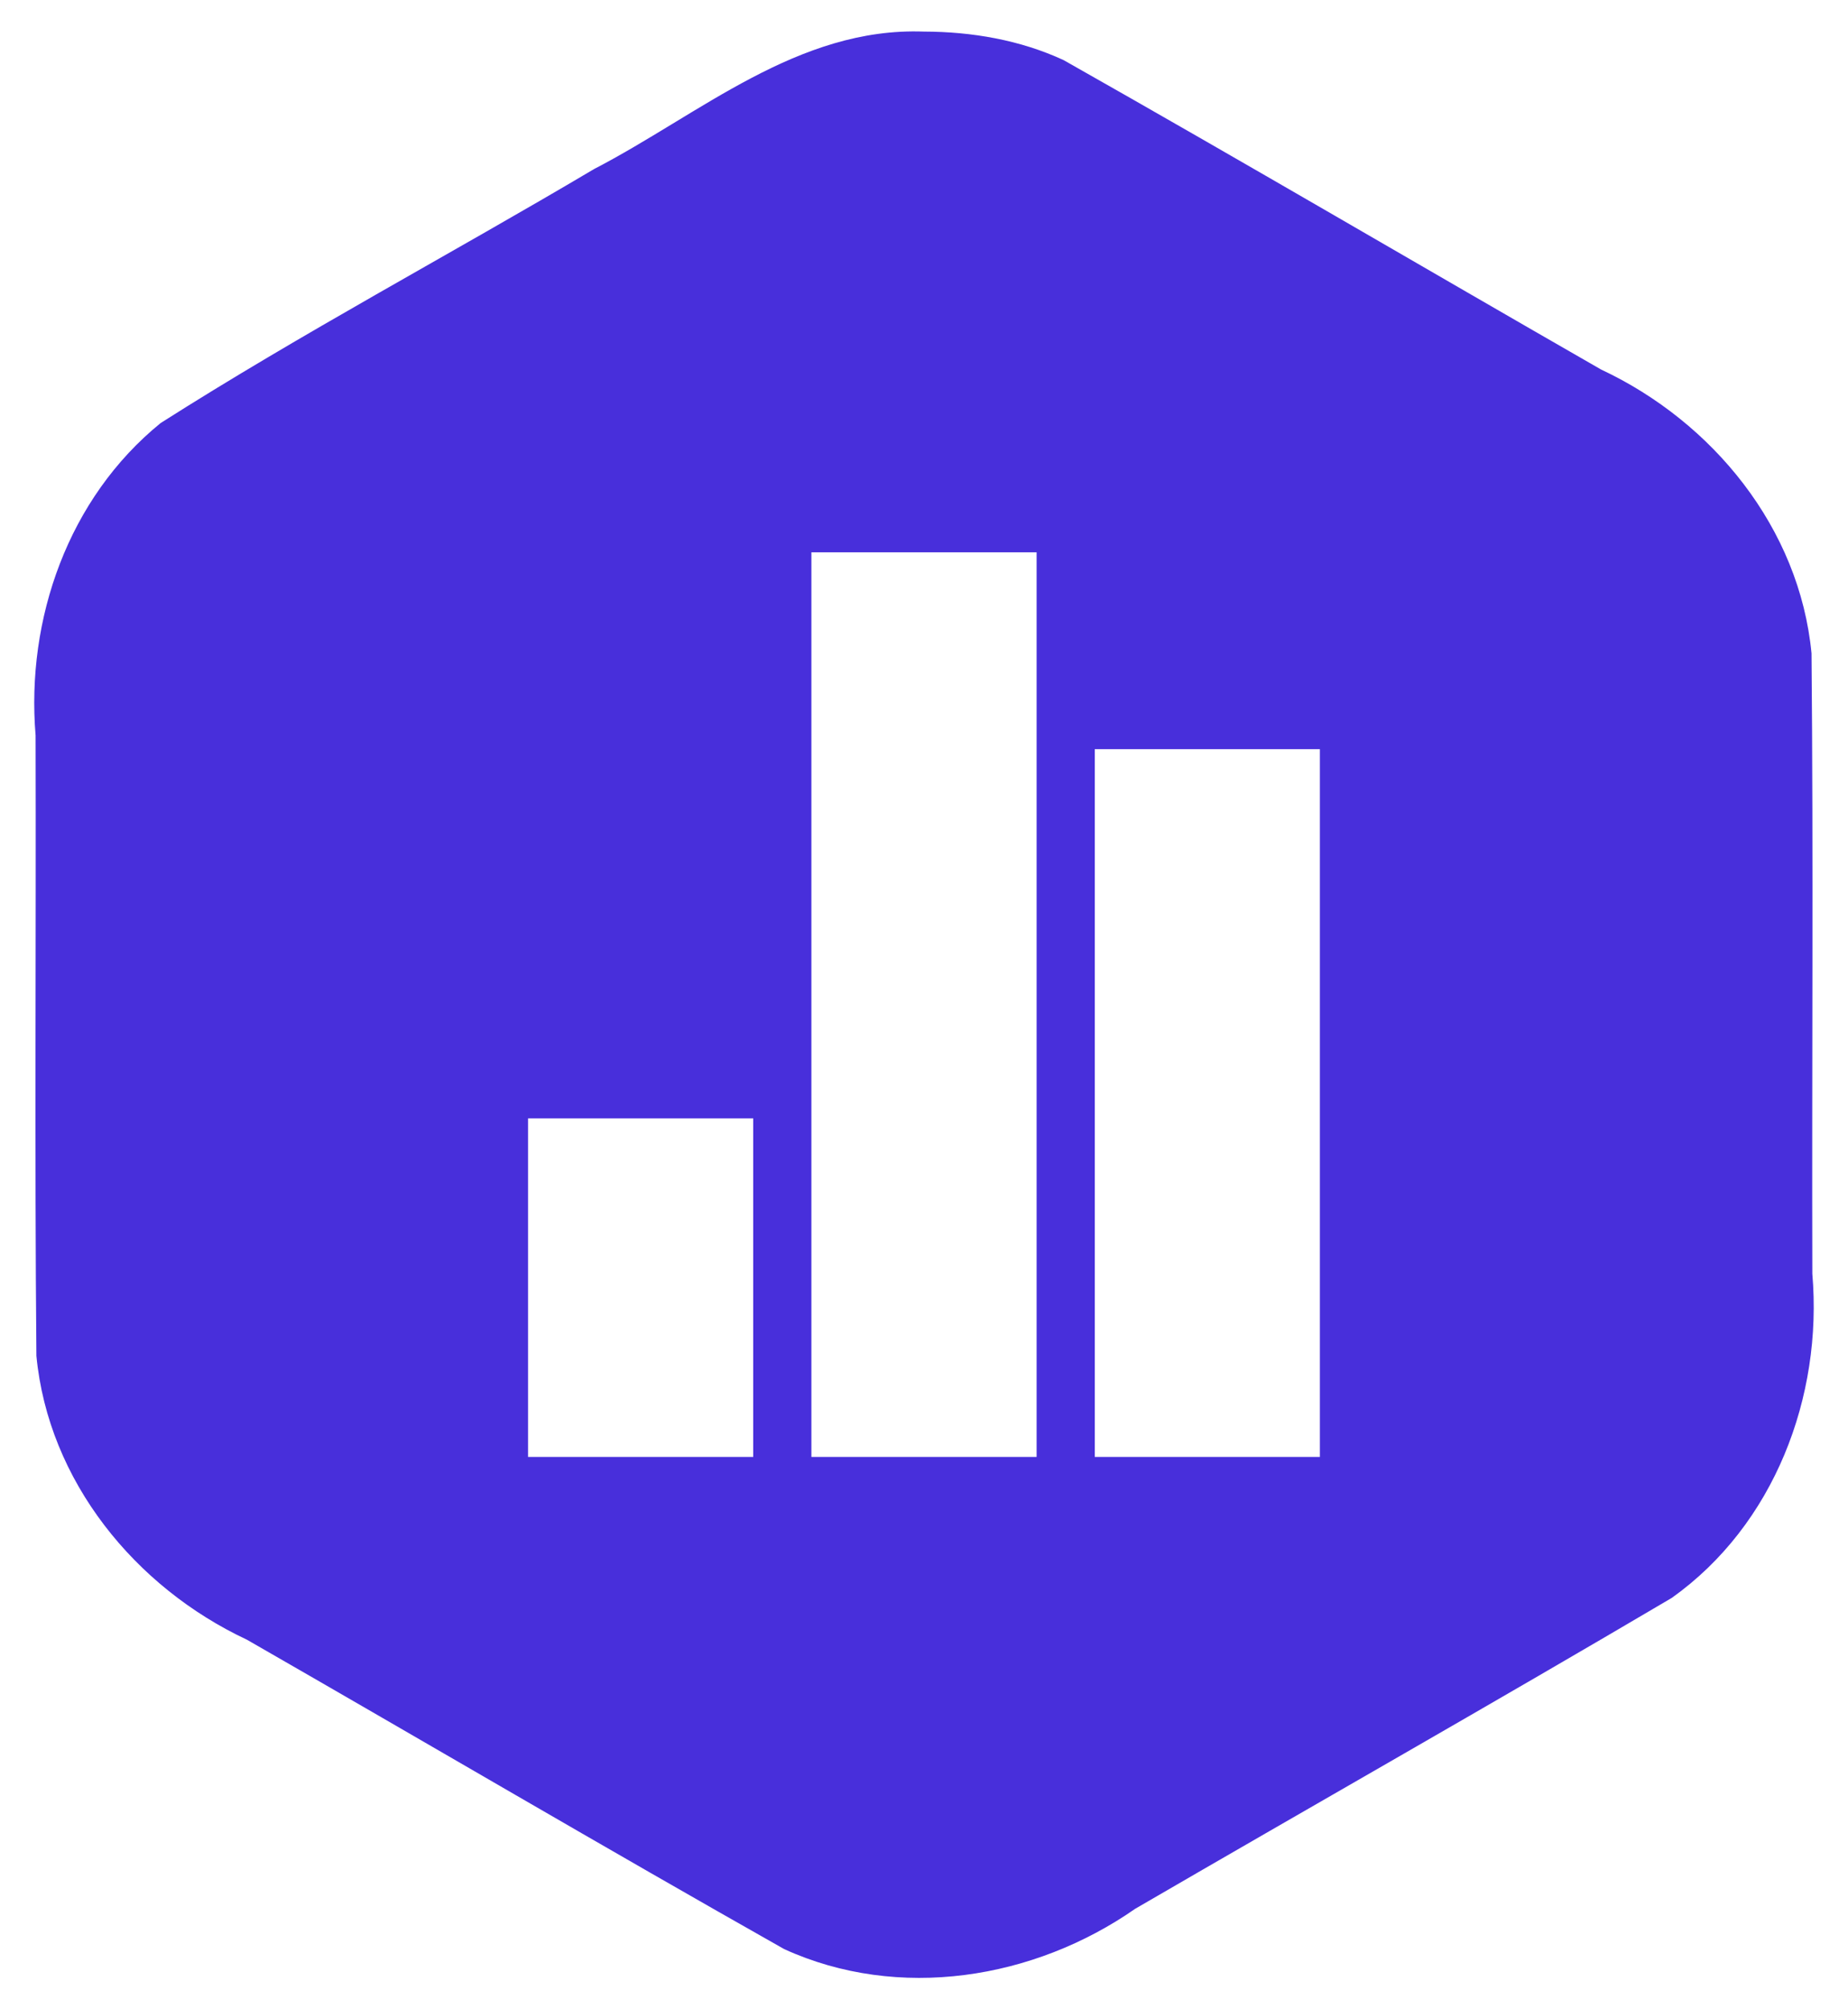 <svg width="46" height="50" viewBox="0 0 46 50" fill="none" xmlns="http://www.w3.org/2000/svg">
<path d="M22.999 0.786C19.857 0.671 17.423 2.842 14.787 4.207C11.203 6.332 7.512 8.292 3.999 10.527C1.701 12.395 0.645 15.4 0.886 18.302C0.9 23.448 0.86 28.595 0.906 33.74C1.204 36.855 3.364 39.499 6.144 40.802C10.606 43.363 15.042 45.972 19.521 48.503C22.368 49.801 25.738 49.255 28.257 47.499C32.706 44.914 37.183 42.376 41.615 39.762C44.164 37.947 45.374 34.755 45.112 31.696C45.099 26.55 45.139 21.403 45.092 16.259C44.794 13.143 42.635 10.499 39.855 9.196C35.392 6.636 30.955 4.029 26.477 1.497C25.393 0.994 24.189 0.789 22.999 0.786M20.197 13.743H25.803V36.255H20.197V13.743ZM27.251 18.643H32.854V36.255H27.251V18.643ZM13.144 27.831H18.749V36.255H13.144V27.831Z" fill="#482FDB"/>
</svg>
